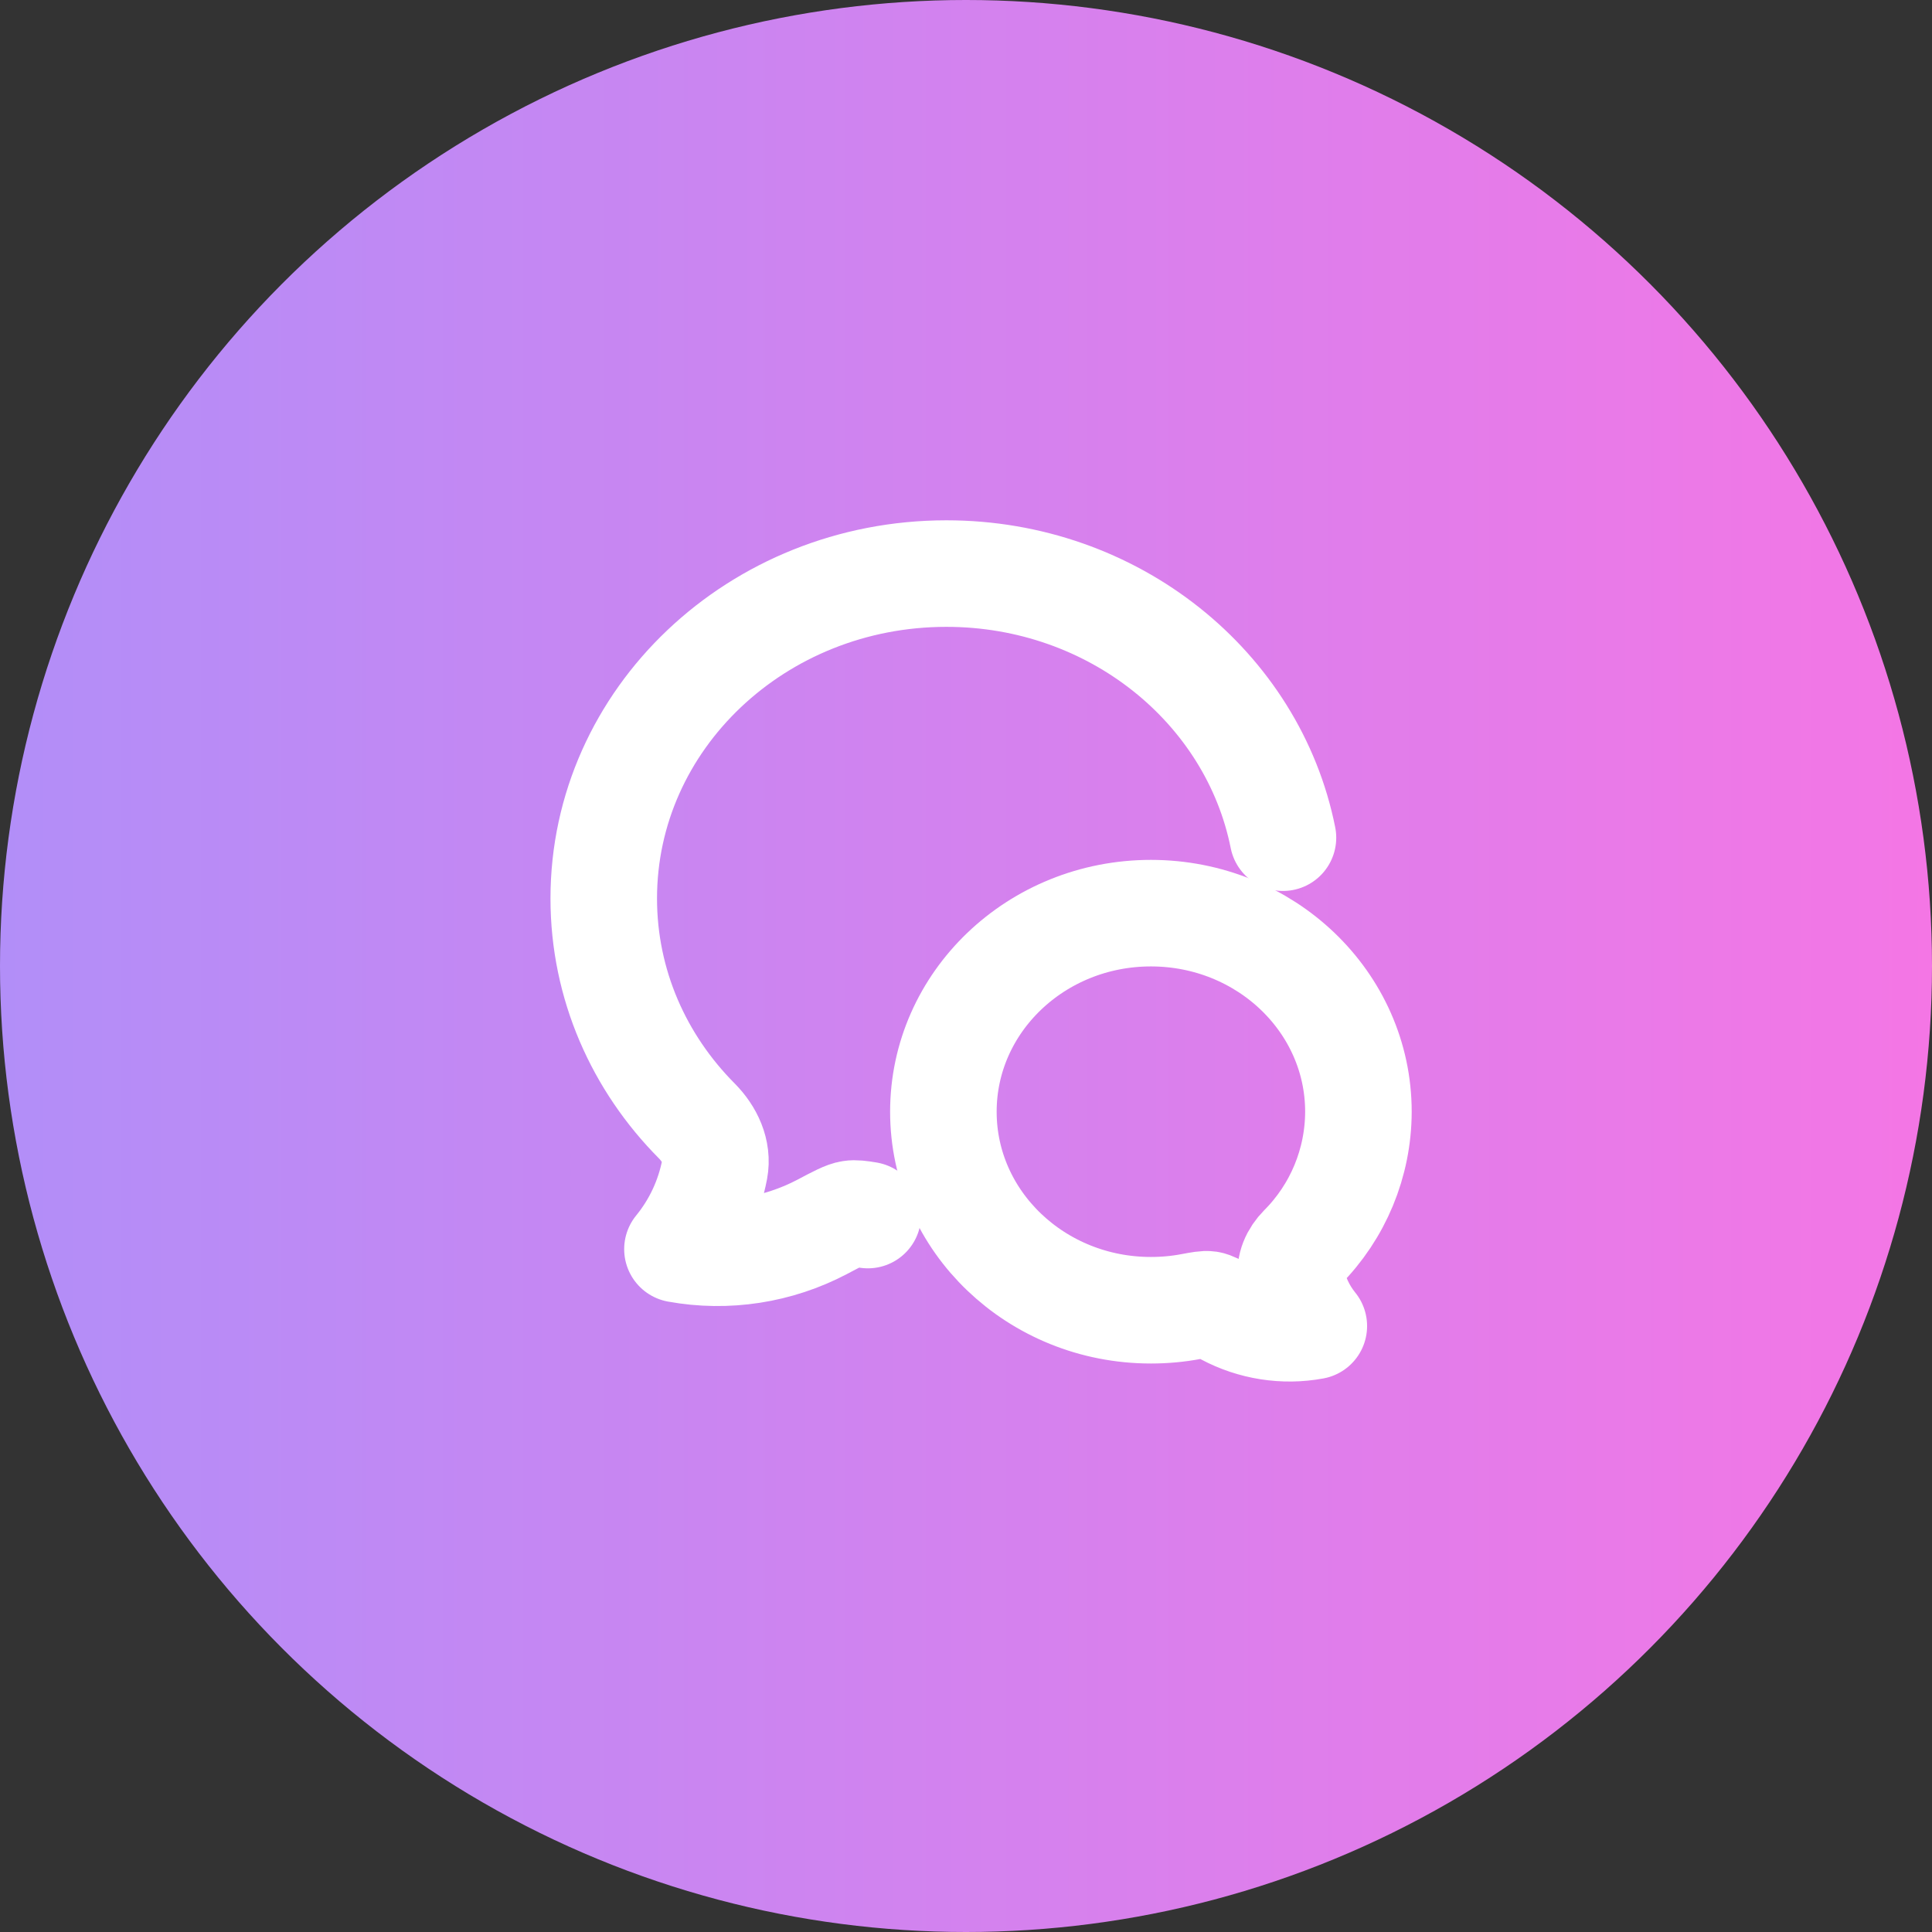 <svg width="34" height="34" viewBox="0 0 34 34" fill="none" xmlns="http://www.w3.org/2000/svg">
<rect x="0" y="0" width="34" height="34" fill="#333333" stroke="none"/>
<circle cx="17" cy="17" r="17" fill="url(#paint0_linear_80_372)"/>
<path d="M22.578 14.742C22.05 12.096 19.599 10.094 16.655 10.094C13.324 10.094 10.625 12.654 10.625 15.811C10.625 17.329 11.248 18.707 12.265 19.729C12.488 19.955 12.637 20.262 12.577 20.579C12.479 21.094 12.254 21.577 11.922 21.983C12.791 22.141 13.687 22.002 14.469 21.591C14.742 21.446 14.88 21.374 14.976 21.36C15.044 21.349 15.132 21.359 15.273 21.383" stroke="white" stroke-width="1.875" stroke-linecap="round" stroke-linejoin="round"/>
<path d="M16.602 19.565C16.602 21.494 18.237 23.058 20.254 23.058C20.492 23.058 20.727 23.037 20.96 22.993C21.128 22.962 21.212 22.946 21.271 22.955C21.329 22.964 21.412 23.008 21.578 23.096C22.047 23.346 22.594 23.434 23.121 23.336C22.919 23.087 22.783 22.793 22.724 22.479C22.687 22.285 22.777 22.097 22.913 21.959C23.548 21.323 23.904 20.463 23.906 19.565C23.906 17.635 22.271 16.07 20.254 16.07C18.237 16.07 16.602 17.635 16.602 19.565Z" stroke="white" stroke-width="1.875" stroke-linecap="round" stroke-linejoin="round"/>
<defs>
<linearGradient id="paint0_linear_80_372" x1="0" y1="17" x2="34" y2="17" gradientUnits="userSpaceOnUse">
<stop stop-color="#B28EF8"/>
<stop offset="1" stop-color="#F476E5"/>
</linearGradient>
</defs>
</svg>
